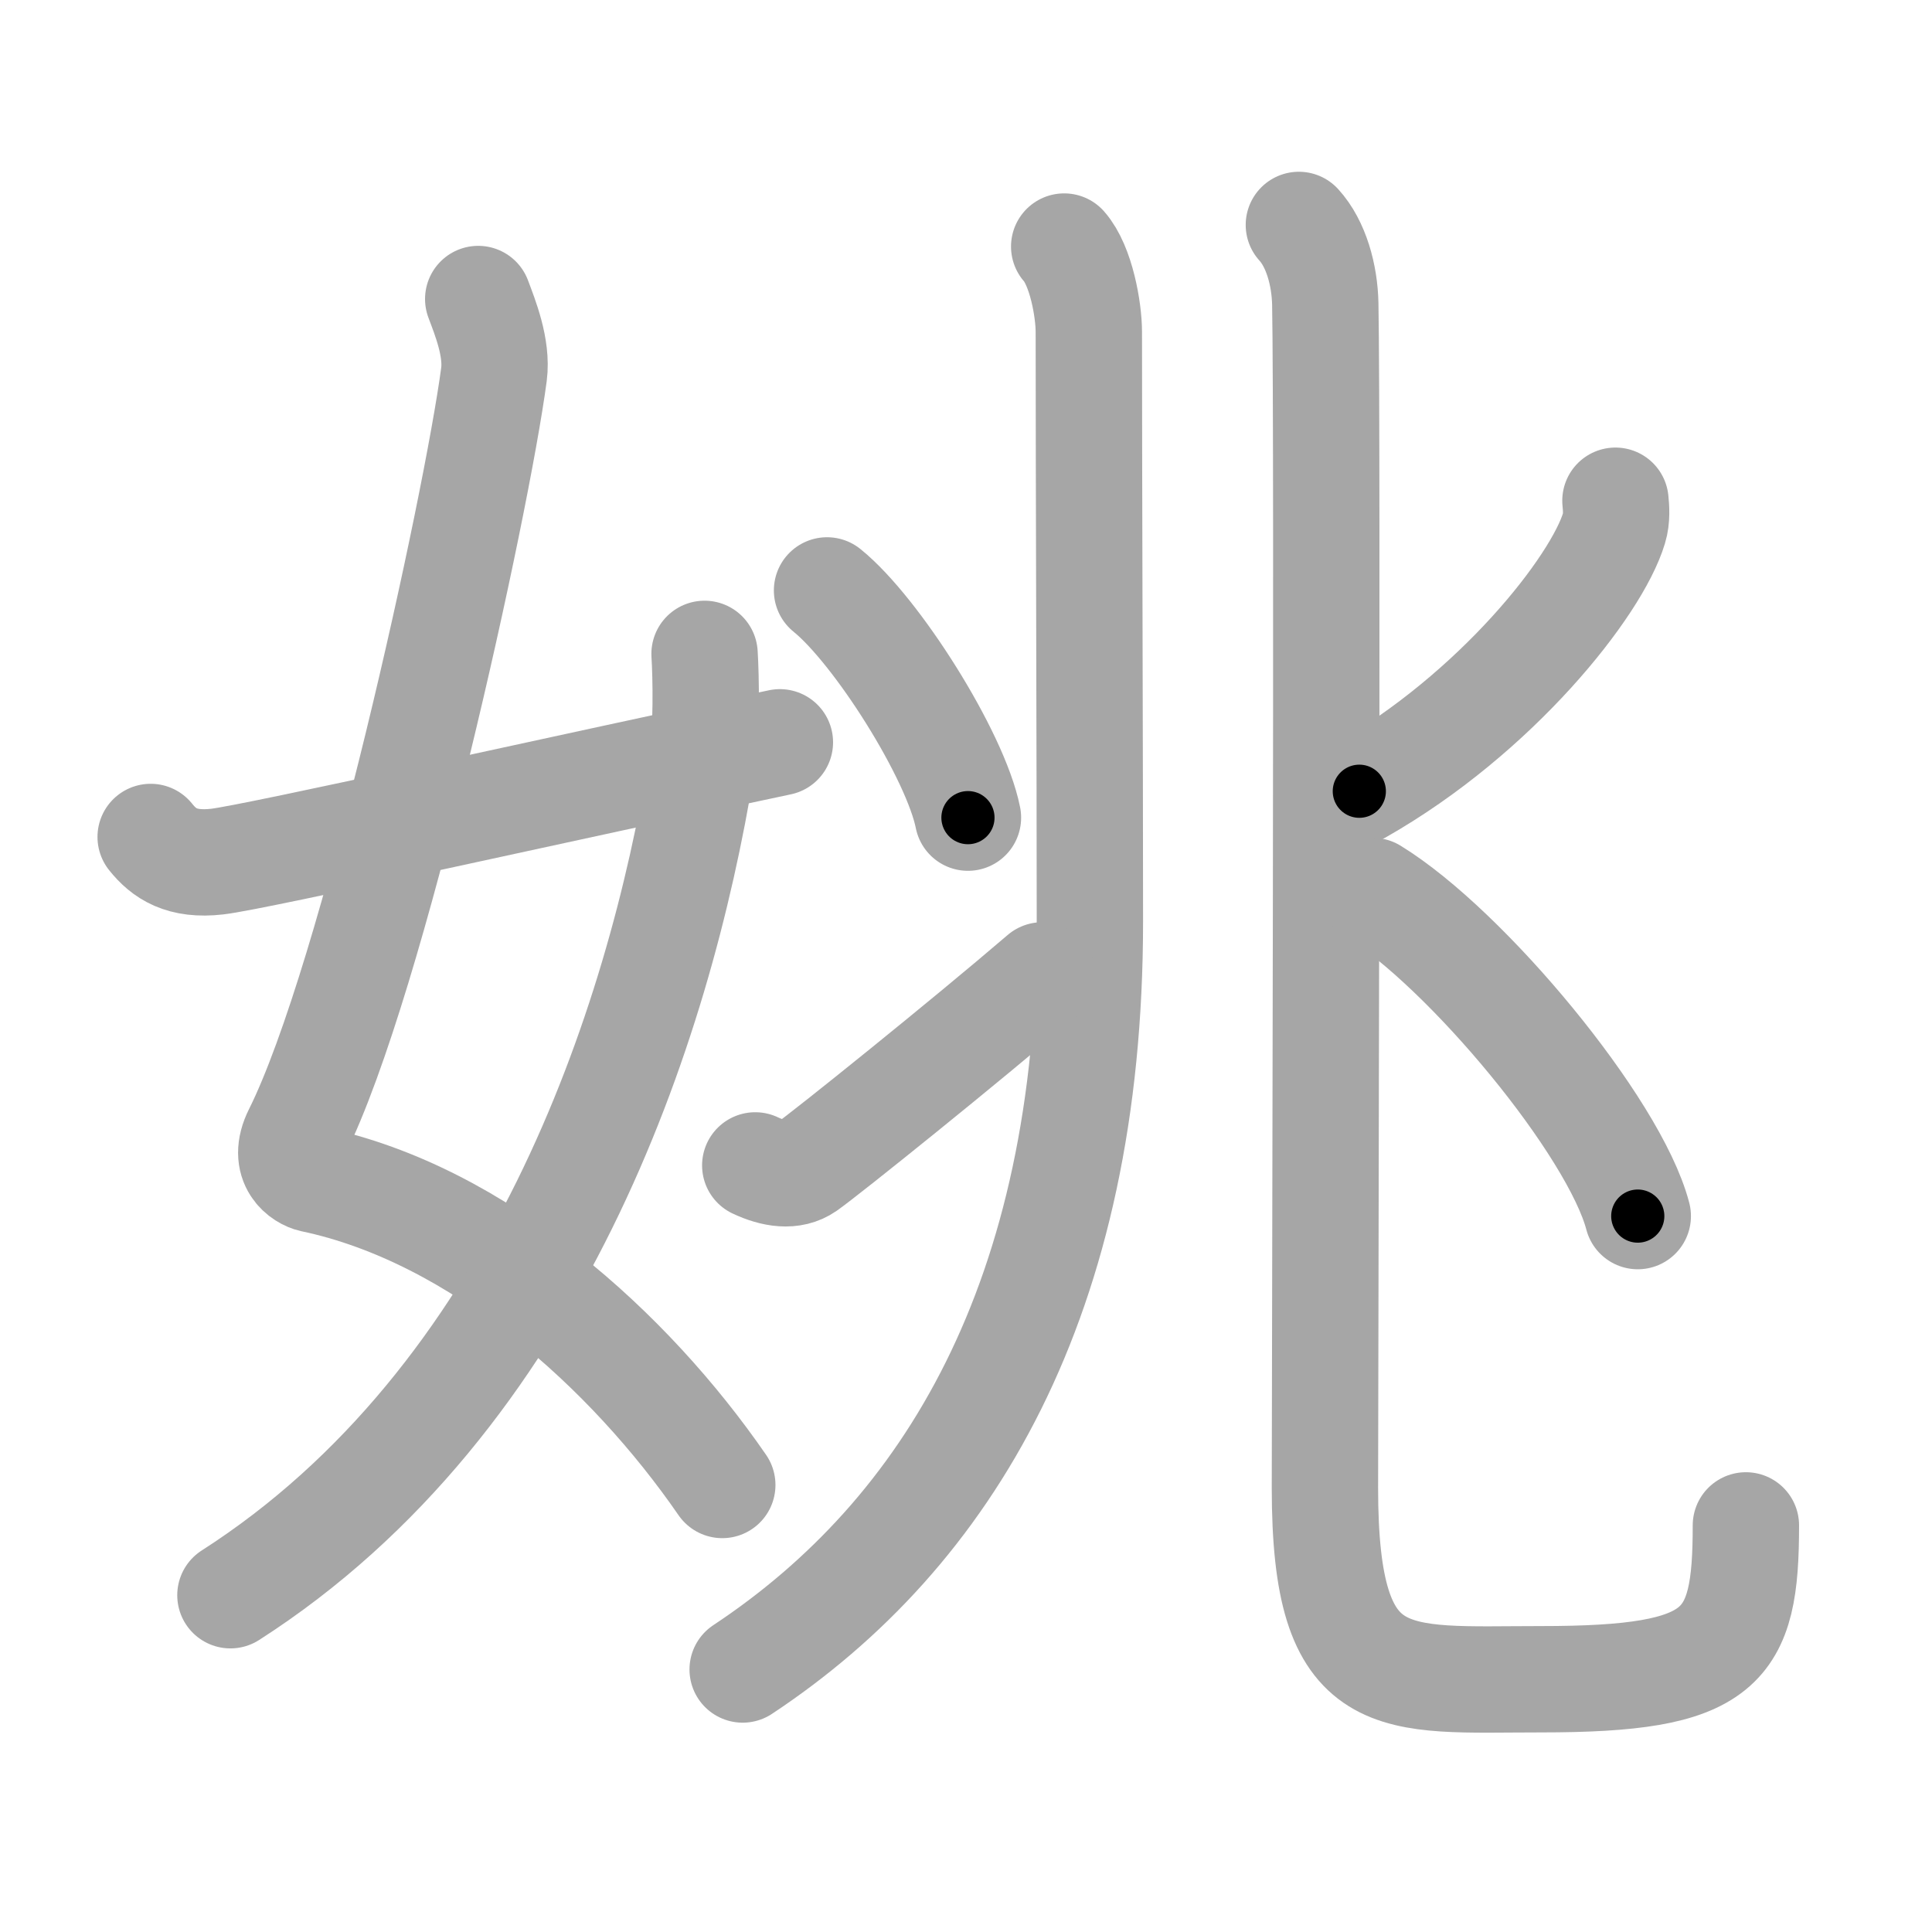 <svg xmlns="http://www.w3.org/2000/svg" viewBox="0 0 109 109" id="59da"><g fill="none" stroke="#a6a6a6" stroke-width="6" stroke-linecap="round" stroke-linejoin="round"><g><g><path d="M26.98,16.87c0.39,1.04,1.08,2.74,0.89,4.24c-0.98,7.39-6.82,34.16-11.13,42.79c-0.89,1.77,0.38,2.52,0.89,2.63C27,68.5,35.5,76.16,40.75,83.78" /><path d="M39.75,36.89c0.08,1.27,0.14,4.34-0.16,6.18C37.18,57.91,30.23,78.96,13,90" /><path d="M8.5,47.22c0.75,0.94,1.75,1.62,3.75,1.39c2.15-0.24,20.5-4.36,31.75-6.73" /></g><g><g><g><path d="M60.04,13.91c0.96,1.09,1.39,3.58,1.39,4.82c0,7.79,0.06,24.67,0.06,33.26c0,21.27-7.99,34.52-19.59,42.2" /></g><g><path d="M46.66,33.31c2.8,2.26,7.25,9.3,7.95,12.82" /><path d="M42.61,65.75c1.04,0.49,2.09,0.65,2.88,0.1c1.1-0.77,9-7.12,13.31-10.82" /></g></g><g><g><path d="M73.28,12.69c0.97,1.06,1.46,2.83,1.49,4.47c0.14,7.34-0.02,61.79-0.02,66.79c0,11.66,3.76,10.79,12.19,10.79c10.31,0,11.56-1.73,11.56-8.68" /></g><path d="M91.14,28.25c0.04,0.39,0.09,1-0.08,1.55c-0.98,3.27-6.64,10.45-14.37,14.84" /><path d="M77.45,50.27c5.28,3.24,13.63,13.3,14.95,18.34" /></g></g></g></g><g fill="none" stroke="#000" stroke-width="3" stroke-linecap="round" stroke-linejoin="round"><path d="M26.98,16.87c0.39,1.04,1.08,2.74,0.89,4.24c-0.98,7.39-6.82,34.16-11.13,42.79c-0.89,1.77,0.38,2.52,0.89,2.63C27,68.5,35.5,76.16,40.75,83.78" stroke-dasharray="81.439" stroke-dashoffset="81.439"><animate attributeName="stroke-dashoffset" values="81.439;81.439;0" dur="0.612s" fill="freeze" begin="0s;59da.click" /></path><path d="M39.75,36.89c0.08,1.27,0.14,4.34-0.16,6.18C37.18,57.91,30.23,78.96,13,90" stroke-dasharray="61.718" stroke-dashoffset="61.718"><animate attributeName="stroke-dashoffset" values="61.718" fill="freeze" begin="59da.click" /><animate attributeName="stroke-dashoffset" values="61.718;61.718;0" keyTimes="0;0.569;1" dur="1.076s" fill="freeze" begin="0s;59da.click" /></path><path d="M8.5,47.22c0.75,0.94,1.75,1.62,3.75,1.39c2.15-0.24,20.5-4.36,31.75-6.73" stroke-dasharray="36.669" stroke-dashoffset="36.669"><animate attributeName="stroke-dashoffset" values="36.669" fill="freeze" begin="59da.click" /><animate attributeName="stroke-dashoffset" values="36.669;36.669;0" keyTimes="0;0.746;1" dur="1.443s" fill="freeze" begin="0s;59da.click" /></path><path d="M60.04,13.91c0.96,1.09,1.39,3.58,1.39,4.82c0,7.79,0.06,24.67,0.06,33.26c0,21.27-7.99,34.52-19.59,42.2" stroke-dasharray="86.964" stroke-dashoffset="86.964"><animate attributeName="stroke-dashoffset" values="86.964" fill="freeze" begin="59da.click" /><animate attributeName="stroke-dashoffset" values="86.964;86.964;0" keyTimes="0;0.688;1" dur="2.097s" fill="freeze" begin="0s;59da.click" /></path><path d="M46.66,33.31c2.8,2.26,7.25,9.3,7.95,12.82" stroke-dasharray="15.259" stroke-dashoffset="15.259"><animate attributeName="stroke-dashoffset" values="15.259" fill="freeze" begin="59da.click" /><animate attributeName="stroke-dashoffset" values="15.259;15.259;0" keyTimes="0;0.932;1" dur="2.25s" fill="freeze" begin="0s;59da.click" /></path><path d="M42.61,65.75c1.04,0.49,2.09,0.65,2.88,0.1c1.1-0.77,9-7.12,13.31-10.82" stroke-dasharray="20.177" stroke-dashoffset="20.177"><animate attributeName="stroke-dashoffset" values="20.177" fill="freeze" begin="59da.click" /><animate attributeName="stroke-dashoffset" values="20.177;20.177;0" keyTimes="0;0.918;1" dur="2.452s" fill="freeze" begin="0s;59da.click" /></path><path d="M73.28,12.69c0.97,1.06,1.46,2.83,1.49,4.47c0.14,7.34-0.02,61.79-0.02,66.79c0,11.66,3.76,10.79,12.19,10.79c10.31,0,11.56-1.73,11.56-8.68" stroke-dasharray="109.045" stroke-dashoffset="109.045"><animate attributeName="stroke-dashoffset" values="109.045" fill="freeze" begin="59da.click" /><animate attributeName="stroke-dashoffset" values="109.045;109.045;0" keyTimes="0;0.749;1" dur="3.272s" fill="freeze" begin="0s;59da.click" /></path><path d="M91.14,28.25c0.04,0.39,0.09,1-0.08,1.55c-0.98,3.27-6.64,10.45-14.37,14.84" stroke-dasharray="22.559" stroke-dashoffset="22.559"><animate attributeName="stroke-dashoffset" values="22.559" fill="freeze" begin="59da.click" /><animate attributeName="stroke-dashoffset" values="22.559;22.559;0" keyTimes="0;0.935;1" dur="3.498s" fill="freeze" begin="0s;59da.click" /></path><path d="M77.45,50.27c5.28,3.24,13.63,13.3,14.95,18.34" stroke-dasharray="23.989" stroke-dashoffset="23.989"><animate attributeName="stroke-dashoffset" values="23.989" fill="freeze" begin="59da.click" /><animate attributeName="stroke-dashoffset" values="23.989;23.989;0" keyTimes="0;0.936;1" dur="3.738s" fill="freeze" begin="0s;59da.click" /></path></g></svg>